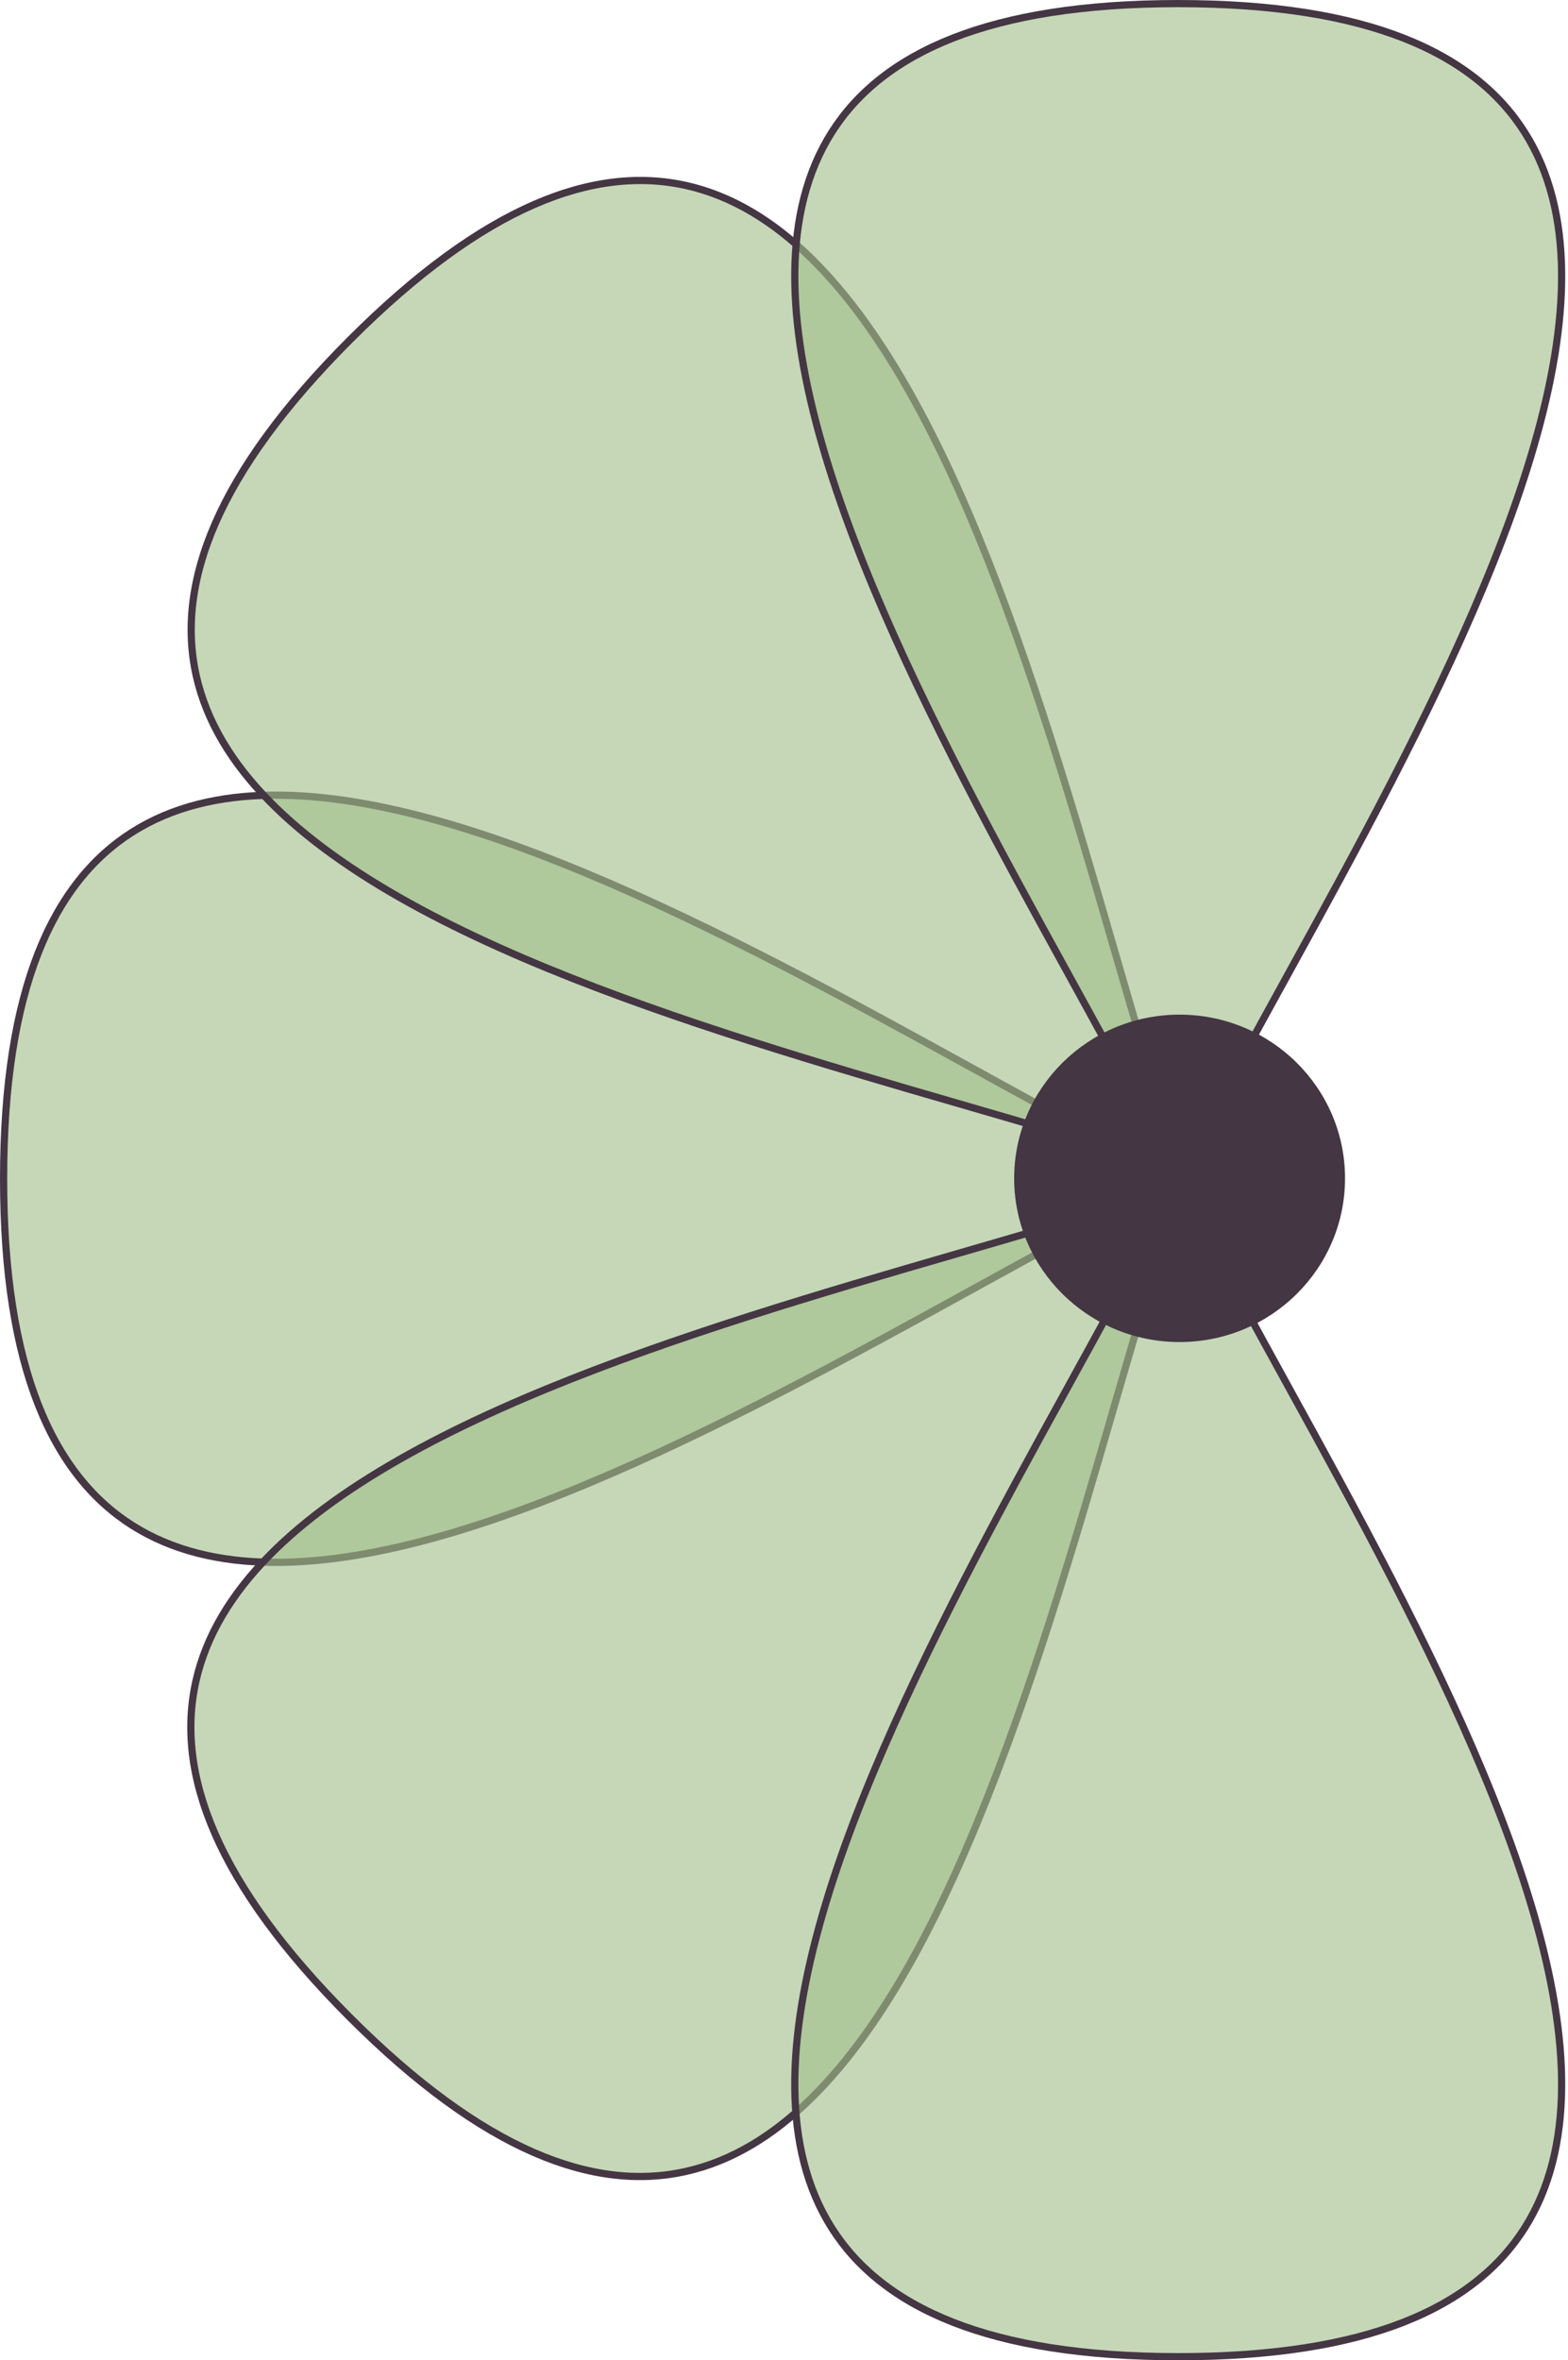<svg width="436" height="656" viewBox="0 0 436 656" fill="none" xmlns="http://www.w3.org/2000/svg">
<path d="M328 327.616C219 381.116 1 538.116 1 327.616C1 117.116 219 274.116 328 327.616Z" fill="#A2BE8B" fill-opacity="0.62" stroke="#443643" stroke-width="2"/>
<path d="M328.515 329.47C289.271 444.375 246.137 709.54 97.291 560.694C-51.555 411.848 213.61 368.715 328.515 329.47Z" fill="#A2BE8B" fill-opacity="0.62" stroke="#443643" stroke-width="2"/>
<path d="M328.613 325.613C213.708 286.369 -51.457 243.235 97.389 94.389C246.235 -54.457 289.369 210.708 328.613 325.613Z" fill="#A2BE8B" fill-opacity="0.62" stroke="#443643" stroke-width="2"/>
<path d="M327.616 328C274.116 219 117.116 1 327.616 1C538.116 1 381.116 219 327.616 328Z" fill="#A2BE8B" fill-opacity="0.62" stroke="#443643" stroke-width="2"/>
<path d="M327.616 328C381.116 437 538.116 655 327.616 655C117.116 655 274.116 437 327.616 328Z" fill="#A2BE8B" fill-opacity="0.62" stroke="#443643" stroke-width="2"/>
<path d="M373 327.5C373 352.066 352.863 372 328 372C303.137 372 283 352.066 283 327.5C283 302.934 303.137 283 328 283C352.863 283 373 302.934 373 327.5Z" fill="#443643" stroke="#443643" stroke-width="2"/>
</svg>
